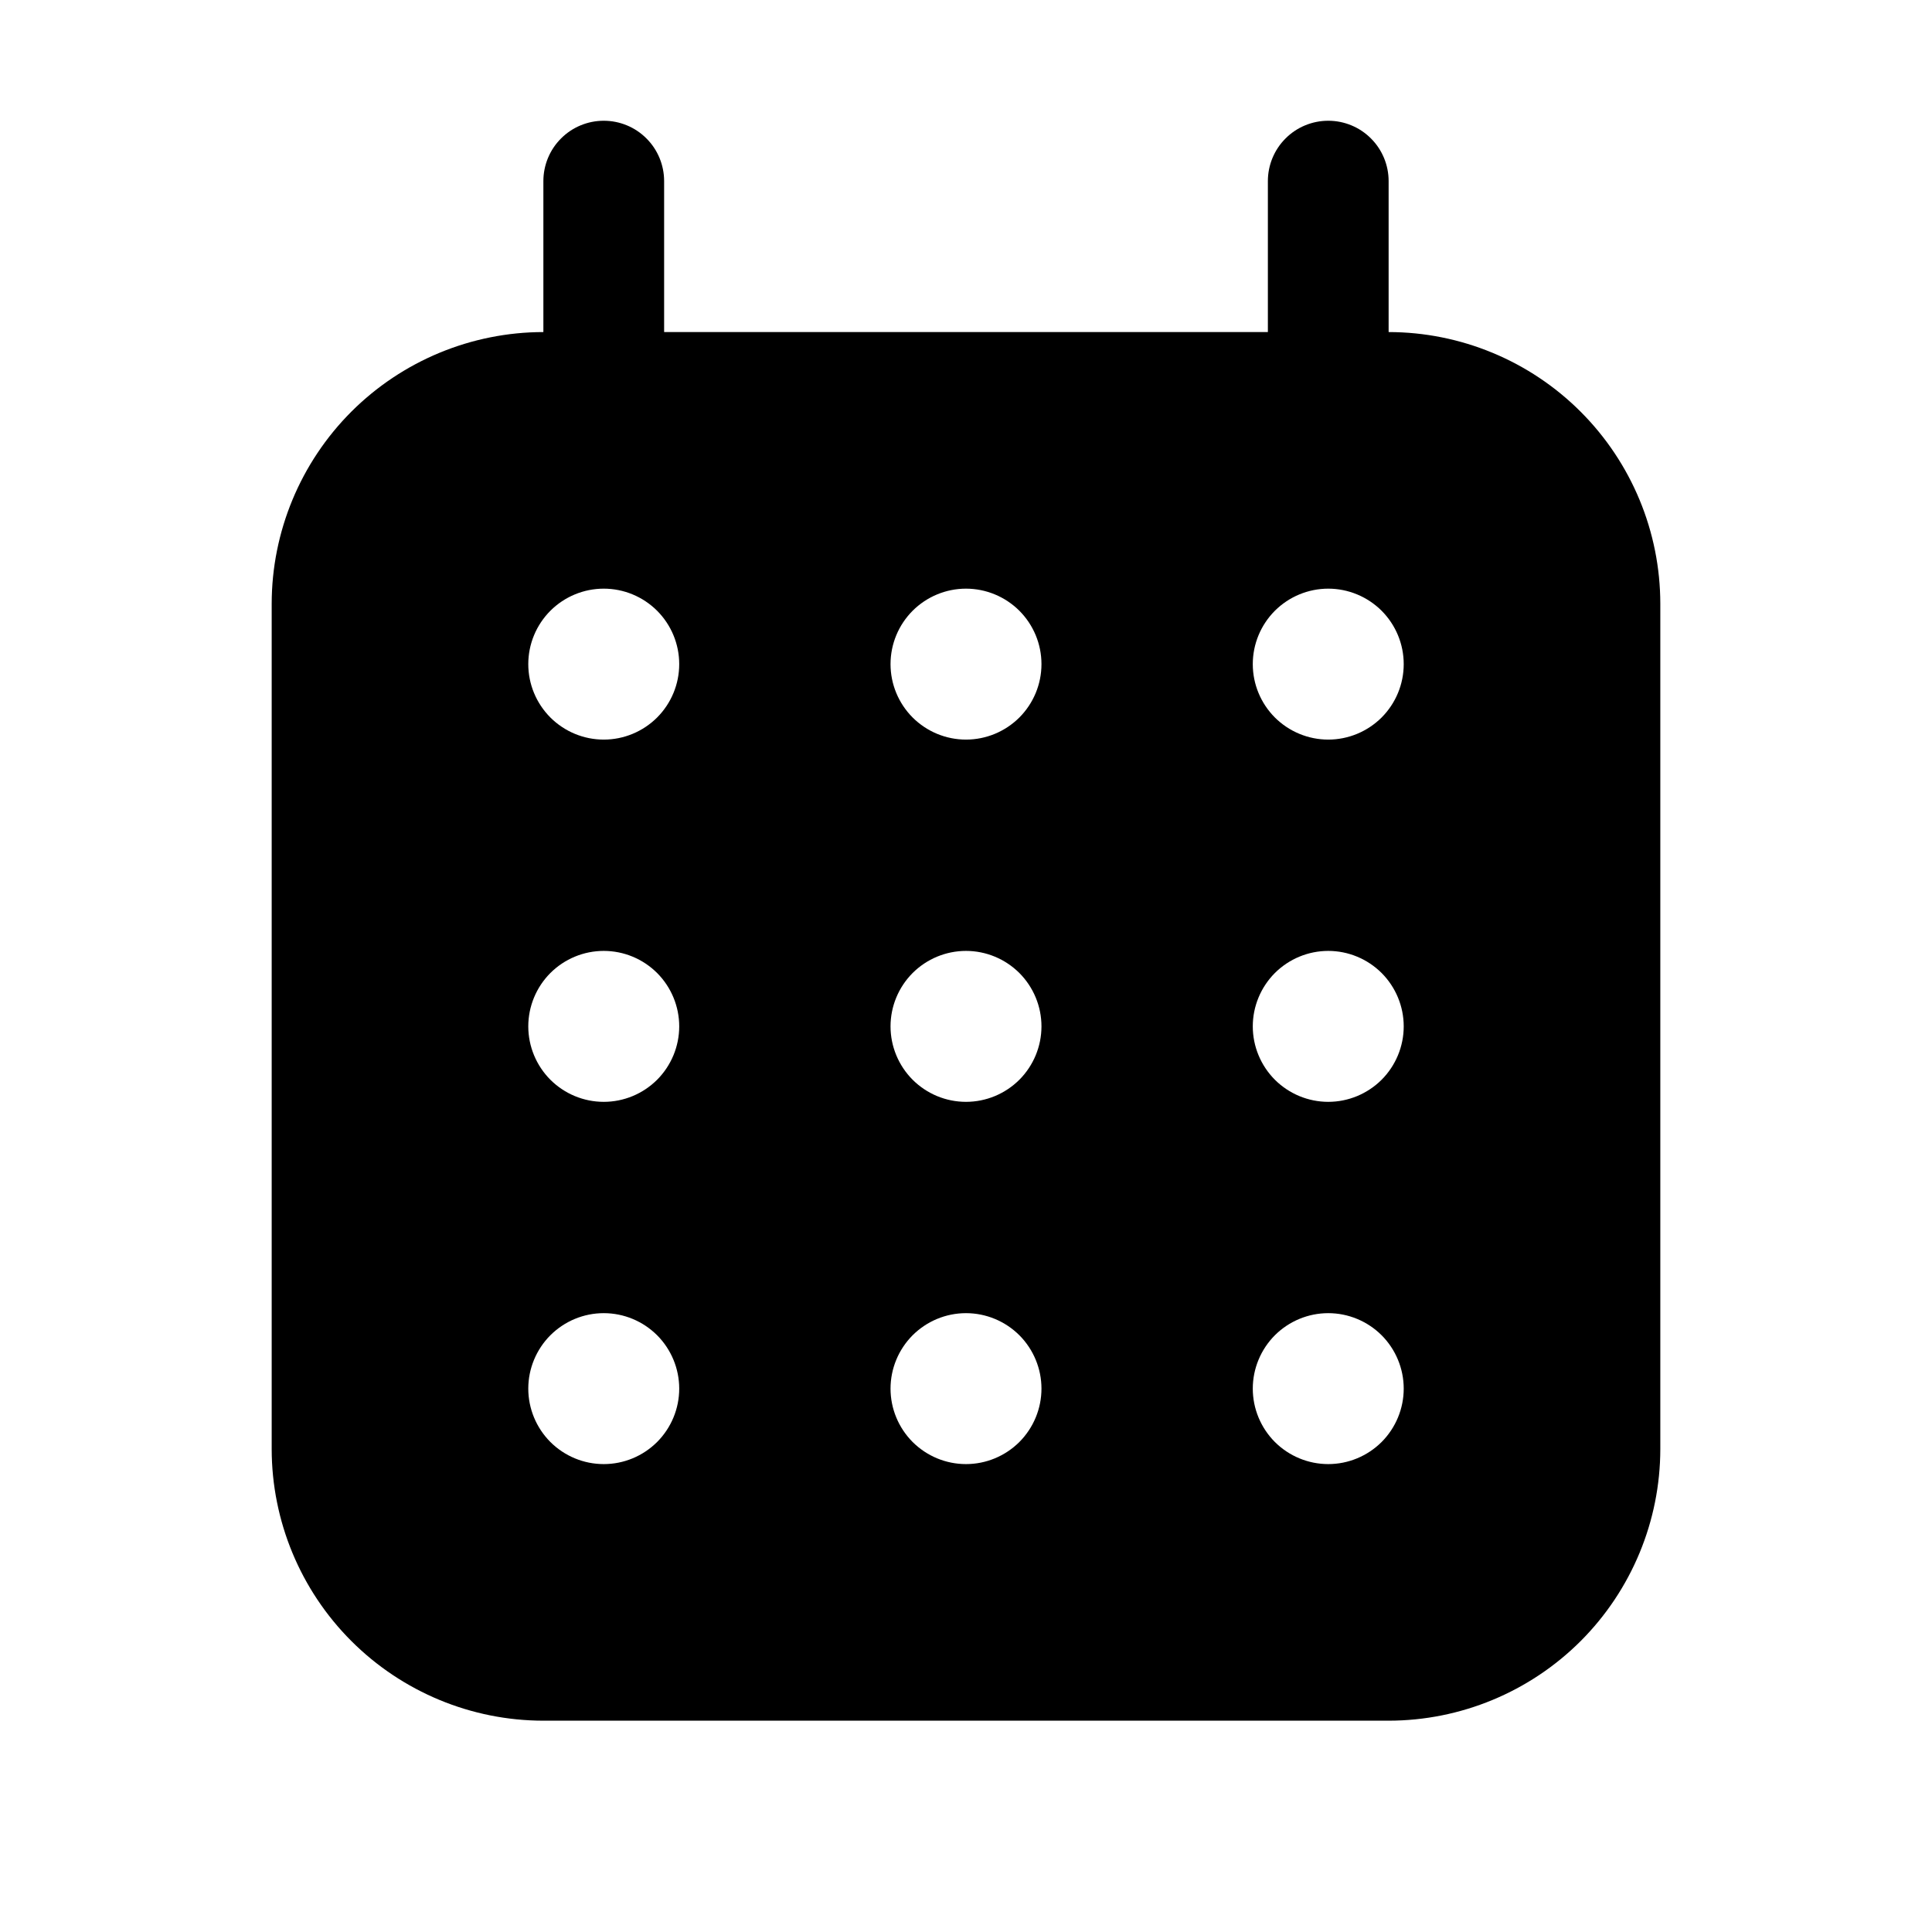 <svg xmlns="http://www.w3.org/2000/svg" width="32" height="32" viewBox="0 0 32 32"><path d="M23 5.5V3C23 2.735 22.895 2.48 22.707 2.293C22.52 2.105 22.265 2 22 2C21.735 2 21.48 2.105 21.293 2.293C21.105 2.48 21 2.735 21 3V5.5H11V3C11 2.735 10.895 2.48 10.707 2.293C10.52 2.105 10.265 2 10 2C9.735 2 9.48 2.105 9.293 2.293C9.105 2.48 9 2.735 9 3V5.5C7.807 5.501 6.663 5.976 5.819 6.819C4.976 7.663 4.501 8.807 4.5 10V24C4.501 25.193 4.976 26.337 5.819 27.18C6.663 28.024 7.807 28.499 9 28.5H23C24.193 28.499 25.337 28.024 26.181 27.181C27.024 26.337 27.499 25.193 27.5 24V10C27.499 8.807 27.024 7.663 26.18 6.819C25.337 5.976 24.193 5.501 23 5.5ZM10 24.25C9.668 24.25 9.351 24.118 9.116 23.884C8.882 23.649 8.75 23.331 8.75 23C8.75 22.669 8.882 22.351 9.116 22.116C9.351 21.882 9.668 21.75 10 21.75C10.332 21.75 10.649 21.882 10.884 22.116C11.118 22.351 11.25 22.669 11.25 23C11.25 23.331 11.118 23.649 10.884 23.884C10.649 24.118 10.332 24.25 10 24.25ZM10 18.25C9.668 18.25 9.351 18.118 9.116 17.884C8.882 17.649 8.75 17.331 8.75 17C8.75 16.669 8.882 16.351 9.116 16.116C9.351 15.882 9.668 15.75 10 15.75C10.332 15.75 10.649 15.882 10.884 16.116C11.118 16.351 11.25 16.669 11.25 17C11.25 17.331 11.118 17.649 10.884 17.884C10.649 18.118 10.332 18.25 10 18.25ZM10 12.25C9.668 12.25 9.351 12.118 9.116 11.884C8.882 11.649 8.75 11.332 8.75 11C8.75 10.668 8.882 10.351 9.116 10.116C9.351 9.882 9.668 9.75 10 9.75C10.332 9.75 10.649 9.882 10.884 10.116C11.118 10.351 11.25 10.668 11.25 11C11.25 11.332 11.118 11.649 10.884 11.884C10.649 12.118 10.332 12.25 10 12.25ZM16 24.25C15.668 24.25 15.351 24.118 15.116 23.884C14.882 23.649 14.75 23.331 14.75 23C14.75 22.669 14.882 22.351 15.116 22.116C15.351 21.882 15.668 21.75 16 21.75C16.331 21.75 16.649 21.882 16.884 22.116C17.118 22.351 17.25 22.669 17.25 23C17.25 23.331 17.118 23.649 16.884 23.884C16.649 24.118 16.331 24.25 16 24.25ZM16 18.25C15.668 18.25 15.351 18.118 15.116 17.884C14.882 17.649 14.75 17.331 14.75 17C14.75 16.669 14.882 16.351 15.116 16.116C15.351 15.882 15.668 15.75 16 15.75C16.331 15.75 16.649 15.882 16.884 16.116C17.118 16.351 17.25 16.669 17.25 17C17.25 17.331 17.118 17.649 16.884 17.884C16.649 18.118 16.331 18.25 16 18.25ZM16 12.25C15.668 12.25 15.351 12.118 15.116 11.884C14.882 11.649 14.75 11.332 14.75 11C14.75 10.668 14.882 10.351 15.116 10.116C15.351 9.882 15.668 9.75 16 9.75C16.331 9.75 16.649 9.882 16.884 10.116C17.118 10.351 17.25 10.668 17.25 11C17.25 11.332 17.118 11.649 16.884 11.884C16.649 12.118 16.331 12.25 16 12.25ZM22 24.25C21.669 24.25 21.351 24.118 21.116 23.884C20.882 23.649 20.75 23.331 20.75 23C20.75 22.669 20.882 22.351 21.116 22.116C21.351 21.882 21.669 21.75 22 21.75C22.331 21.75 22.649 21.882 22.884 22.116C23.118 22.351 23.25 22.669 23.25 23C23.25 23.331 23.118 23.649 22.884 23.884C22.649 24.118 22.331 24.25 22 24.25ZM22 18.25C21.669 18.25 21.351 18.118 21.116 17.884C20.882 17.649 20.75 17.331 20.75 17C20.75 16.669 20.882 16.351 21.116 16.116C21.351 15.882 21.669 15.75 22 15.75C22.331 15.75 22.649 15.882 22.884 16.116C23.118 16.351 23.25 16.669 23.25 17C23.25 17.331 23.118 17.649 22.884 17.884C22.649 18.118 22.331 18.25 22 18.25ZM22 12.25C21.669 12.25 21.351 12.118 21.116 11.884C20.882 11.649 20.75 11.332 20.75 11C20.75 10.668 20.882 10.351 21.116 10.116C21.351 9.882 21.669 9.75 22 9.75C22.331 9.75 22.649 9.882 22.884 10.116C23.118 10.351 23.25 10.668 23.25 11C23.25 11.332 23.118 11.649 22.884 11.884C22.649 12.118 22.331 12.25 22 12.25Z"/></svg>